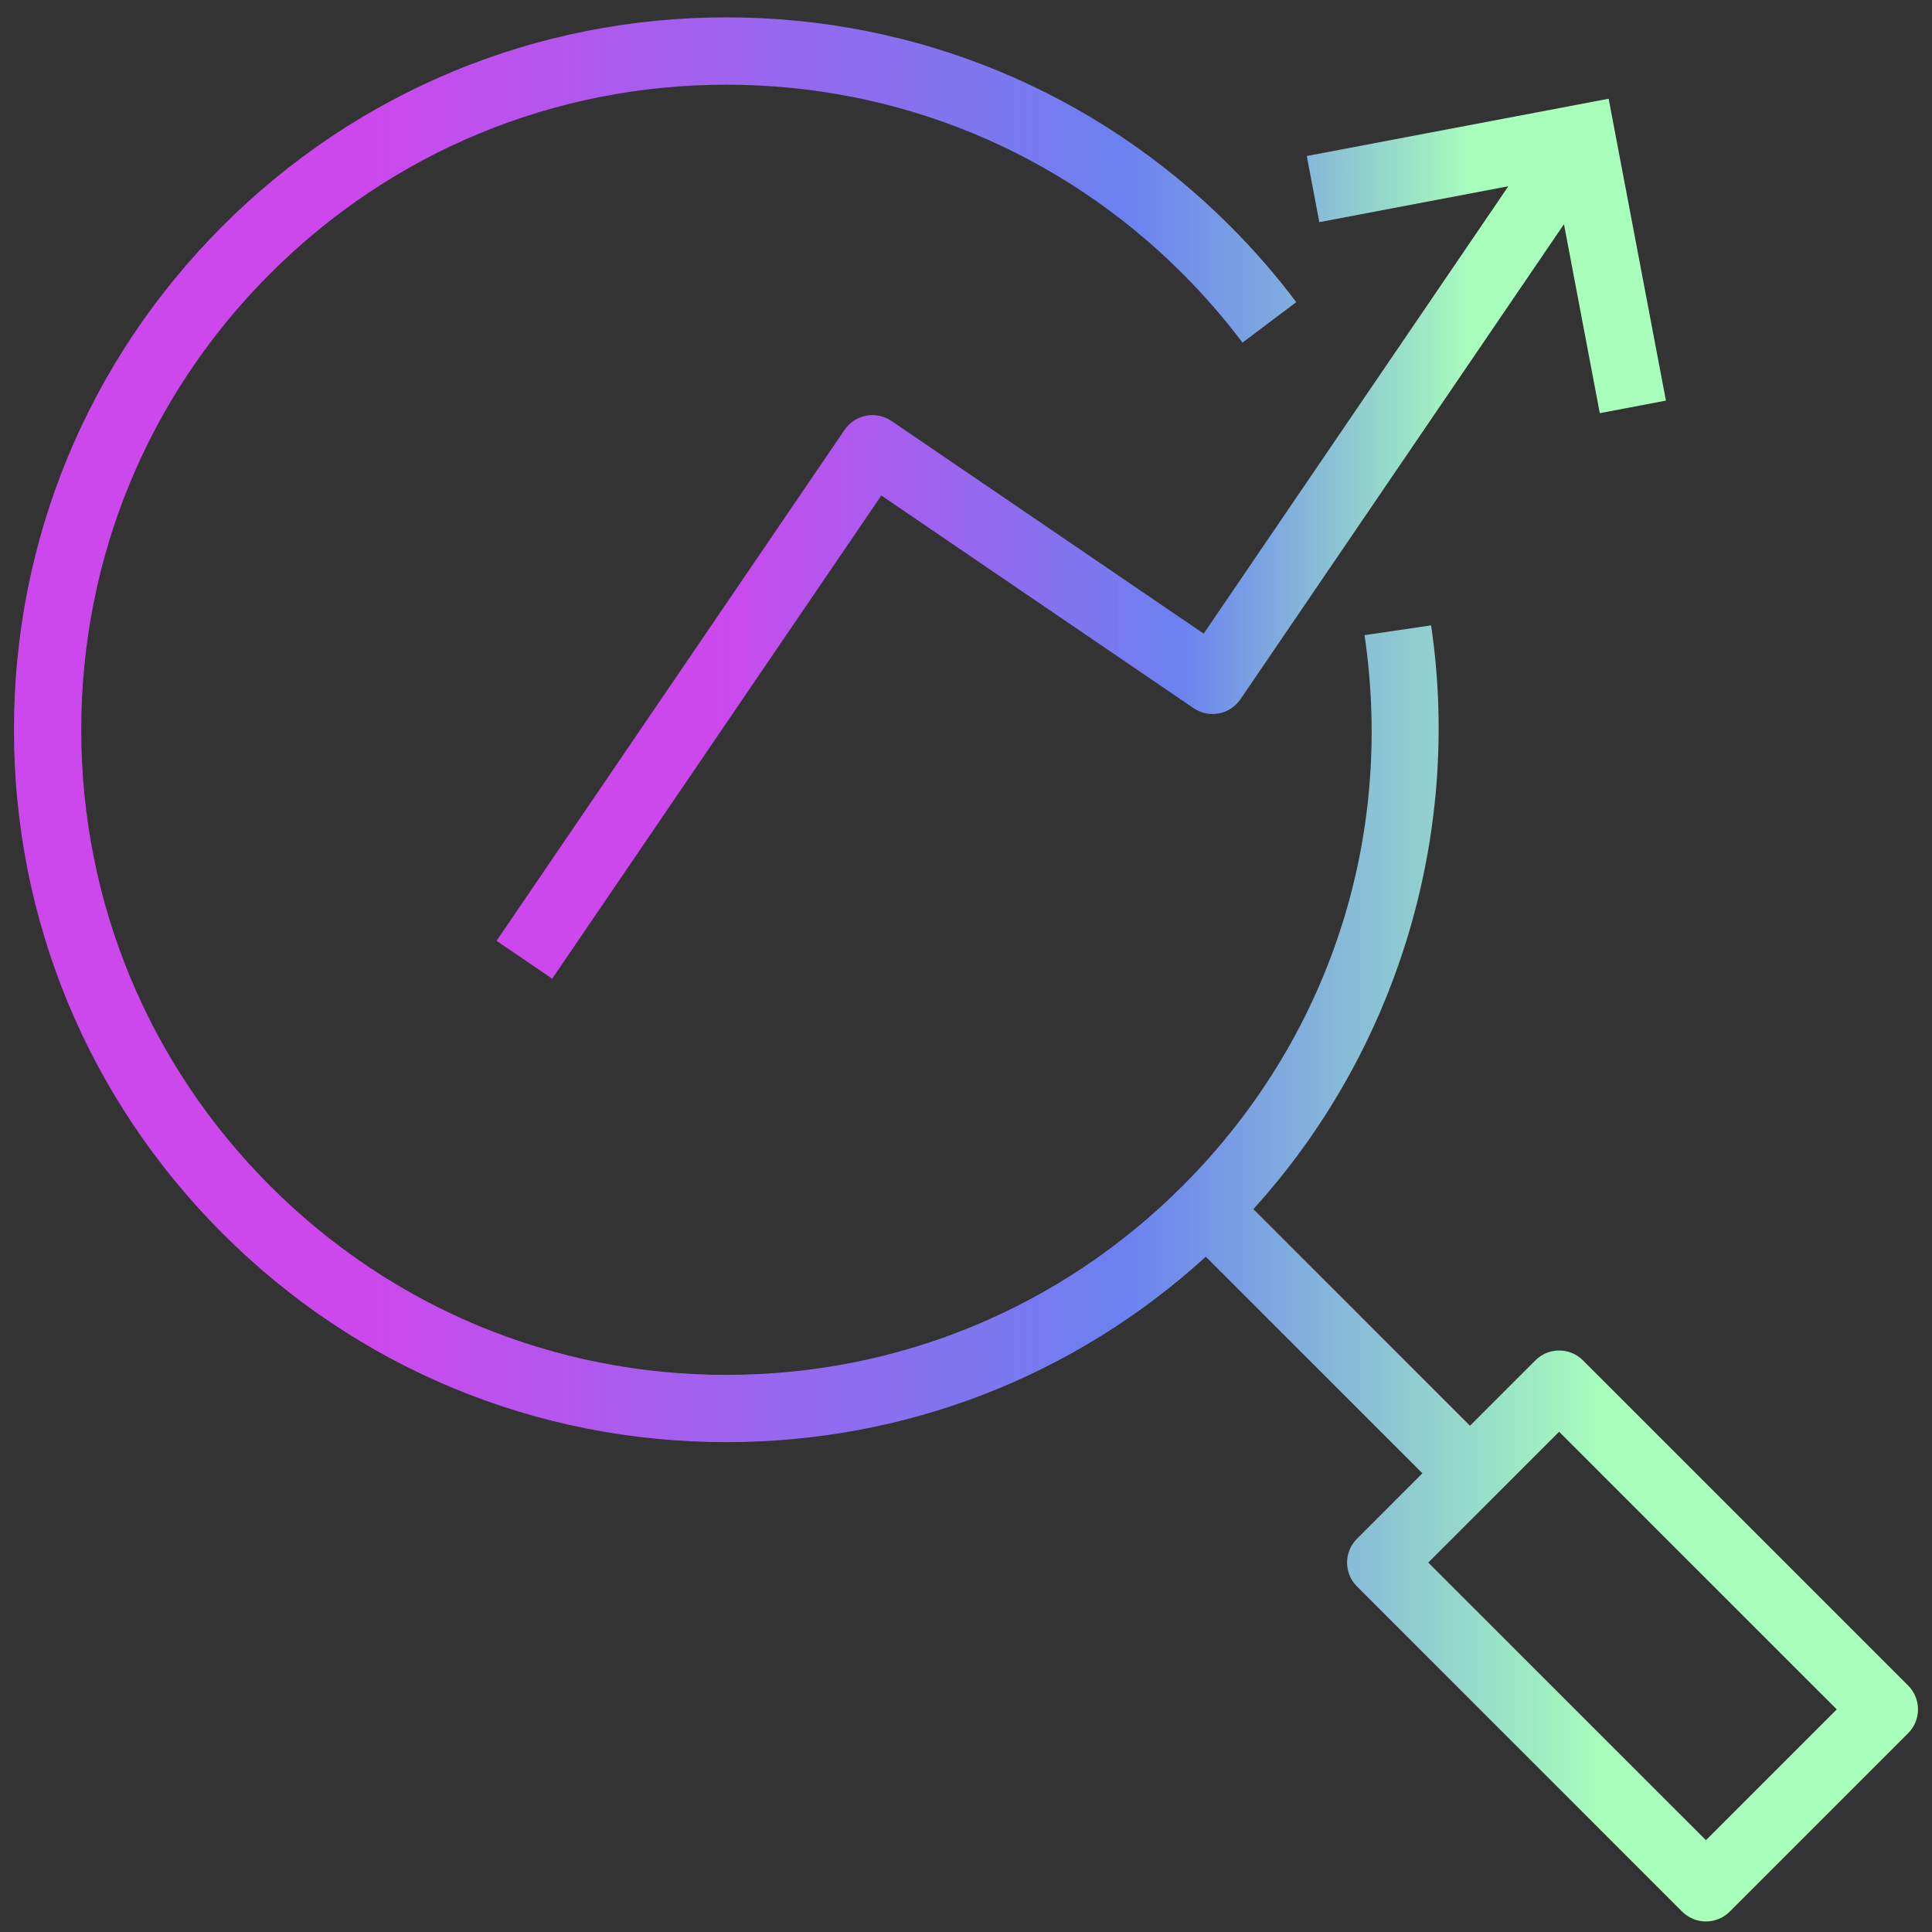 <svg width="57" height="57" viewBox="0 0 57 57" fill="none" xmlns="http://www.w3.org/2000/svg">
<rect x="0" y="0" width="57" height="57" fill="#333333" stroke="none"/>
<path fill-rule="evenodd" clip-rule="evenodd" d="M6.567 36.392C10.537 40.361 15.815 42.548 21.43 42.548C26.712 42.548 31.698 40.612 35.575 37.077L41.965 43.467L40.033 45.4C39.646 45.787 39.646 46.416 40.033 46.803L49.629 56.399C49.824 56.592 50.077 56.689 50.331 56.689C50.584 56.689 50.839 56.592 51.032 56.399L56.297 51.134C56.684 50.747 56.684 50.117 56.297 49.73L46.702 40.135C46.315 39.747 45.685 39.747 45.298 40.135L43.369 42.064L36.978 35.673C41.186 31.04 43.14 24.676 42.222 18.45L40.258 18.739C41.146 24.766 39.19 30.688 34.889 34.989C31.294 38.583 26.514 40.563 21.429 40.563C16.345 40.563 11.564 38.584 7.971 34.989C4.377 31.394 2.397 26.614 2.397 21.531C2.397 16.448 4.376 11.667 7.971 8.073C11.566 4.479 16.346 2.499 21.429 2.499C26.514 2.499 31.293 4.478 34.889 8.073C35.526 8.711 36.121 9.395 36.657 10.108L38.244 8.914C37.652 8.127 36.995 7.372 36.292 6.668C32.322 2.698 27.043 0.512 21.43 0.512C15.816 0.512 10.537 2.698 6.567 6.668C2.598 10.638 0.411 15.916 0.411 21.53C0.411 27.144 2.598 32.423 6.567 36.392L6.567 36.392ZM50.331 54.292L42.138 46.101L45.999 42.241L54.191 50.432L50.331 54.292Z" fill="url(#paint0_linear_141_113)"/>
<path d="M47.199 12.19L46.142 6.614L36.596 20.632C36.447 20.849 36.219 21 35.961 21.049C35.701 21.099 35.434 21.043 35.216 20.894L26.002 14.619L16.291 28.875L14.65 27.757L24.919 12.68C25.067 12.463 25.296 12.313 25.554 12.263C25.814 12.214 26.08 12.27 26.299 12.418L35.512 18.694L44.501 5.495L38.924 6.554L38.554 4.603L47.46 2.913L49.15 11.819L47.199 12.19Z" fill="url(#paint1_linear_141_113)"/>
<defs>
<linearGradient id="paint0_linear_141_113" x1="53.666" y1="28.404" x2="10.966" y2="28.404" gradientUnits="userSpaceOnUse">
<stop offset="0.145" stop-color="#A8FFBB"/>
<stop offset="0.48" stop-color="#6B81F0"/>
<stop offset="1" stop-color="#CC48ED"/>
</linearGradient>
<linearGradient id="paint1_linear_141_113" x1="47.355" y1="15.803" x2="21.133" y2="15.803" gradientUnits="userSpaceOnUse">
<stop offset="0.145" stop-color="#A8FFBB"/>
<stop offset="0.48" stop-color="#6B81F0"/>
<stop offset="1" stop-color="#CC48ED"/>
</linearGradient>
</defs>
</svg>
